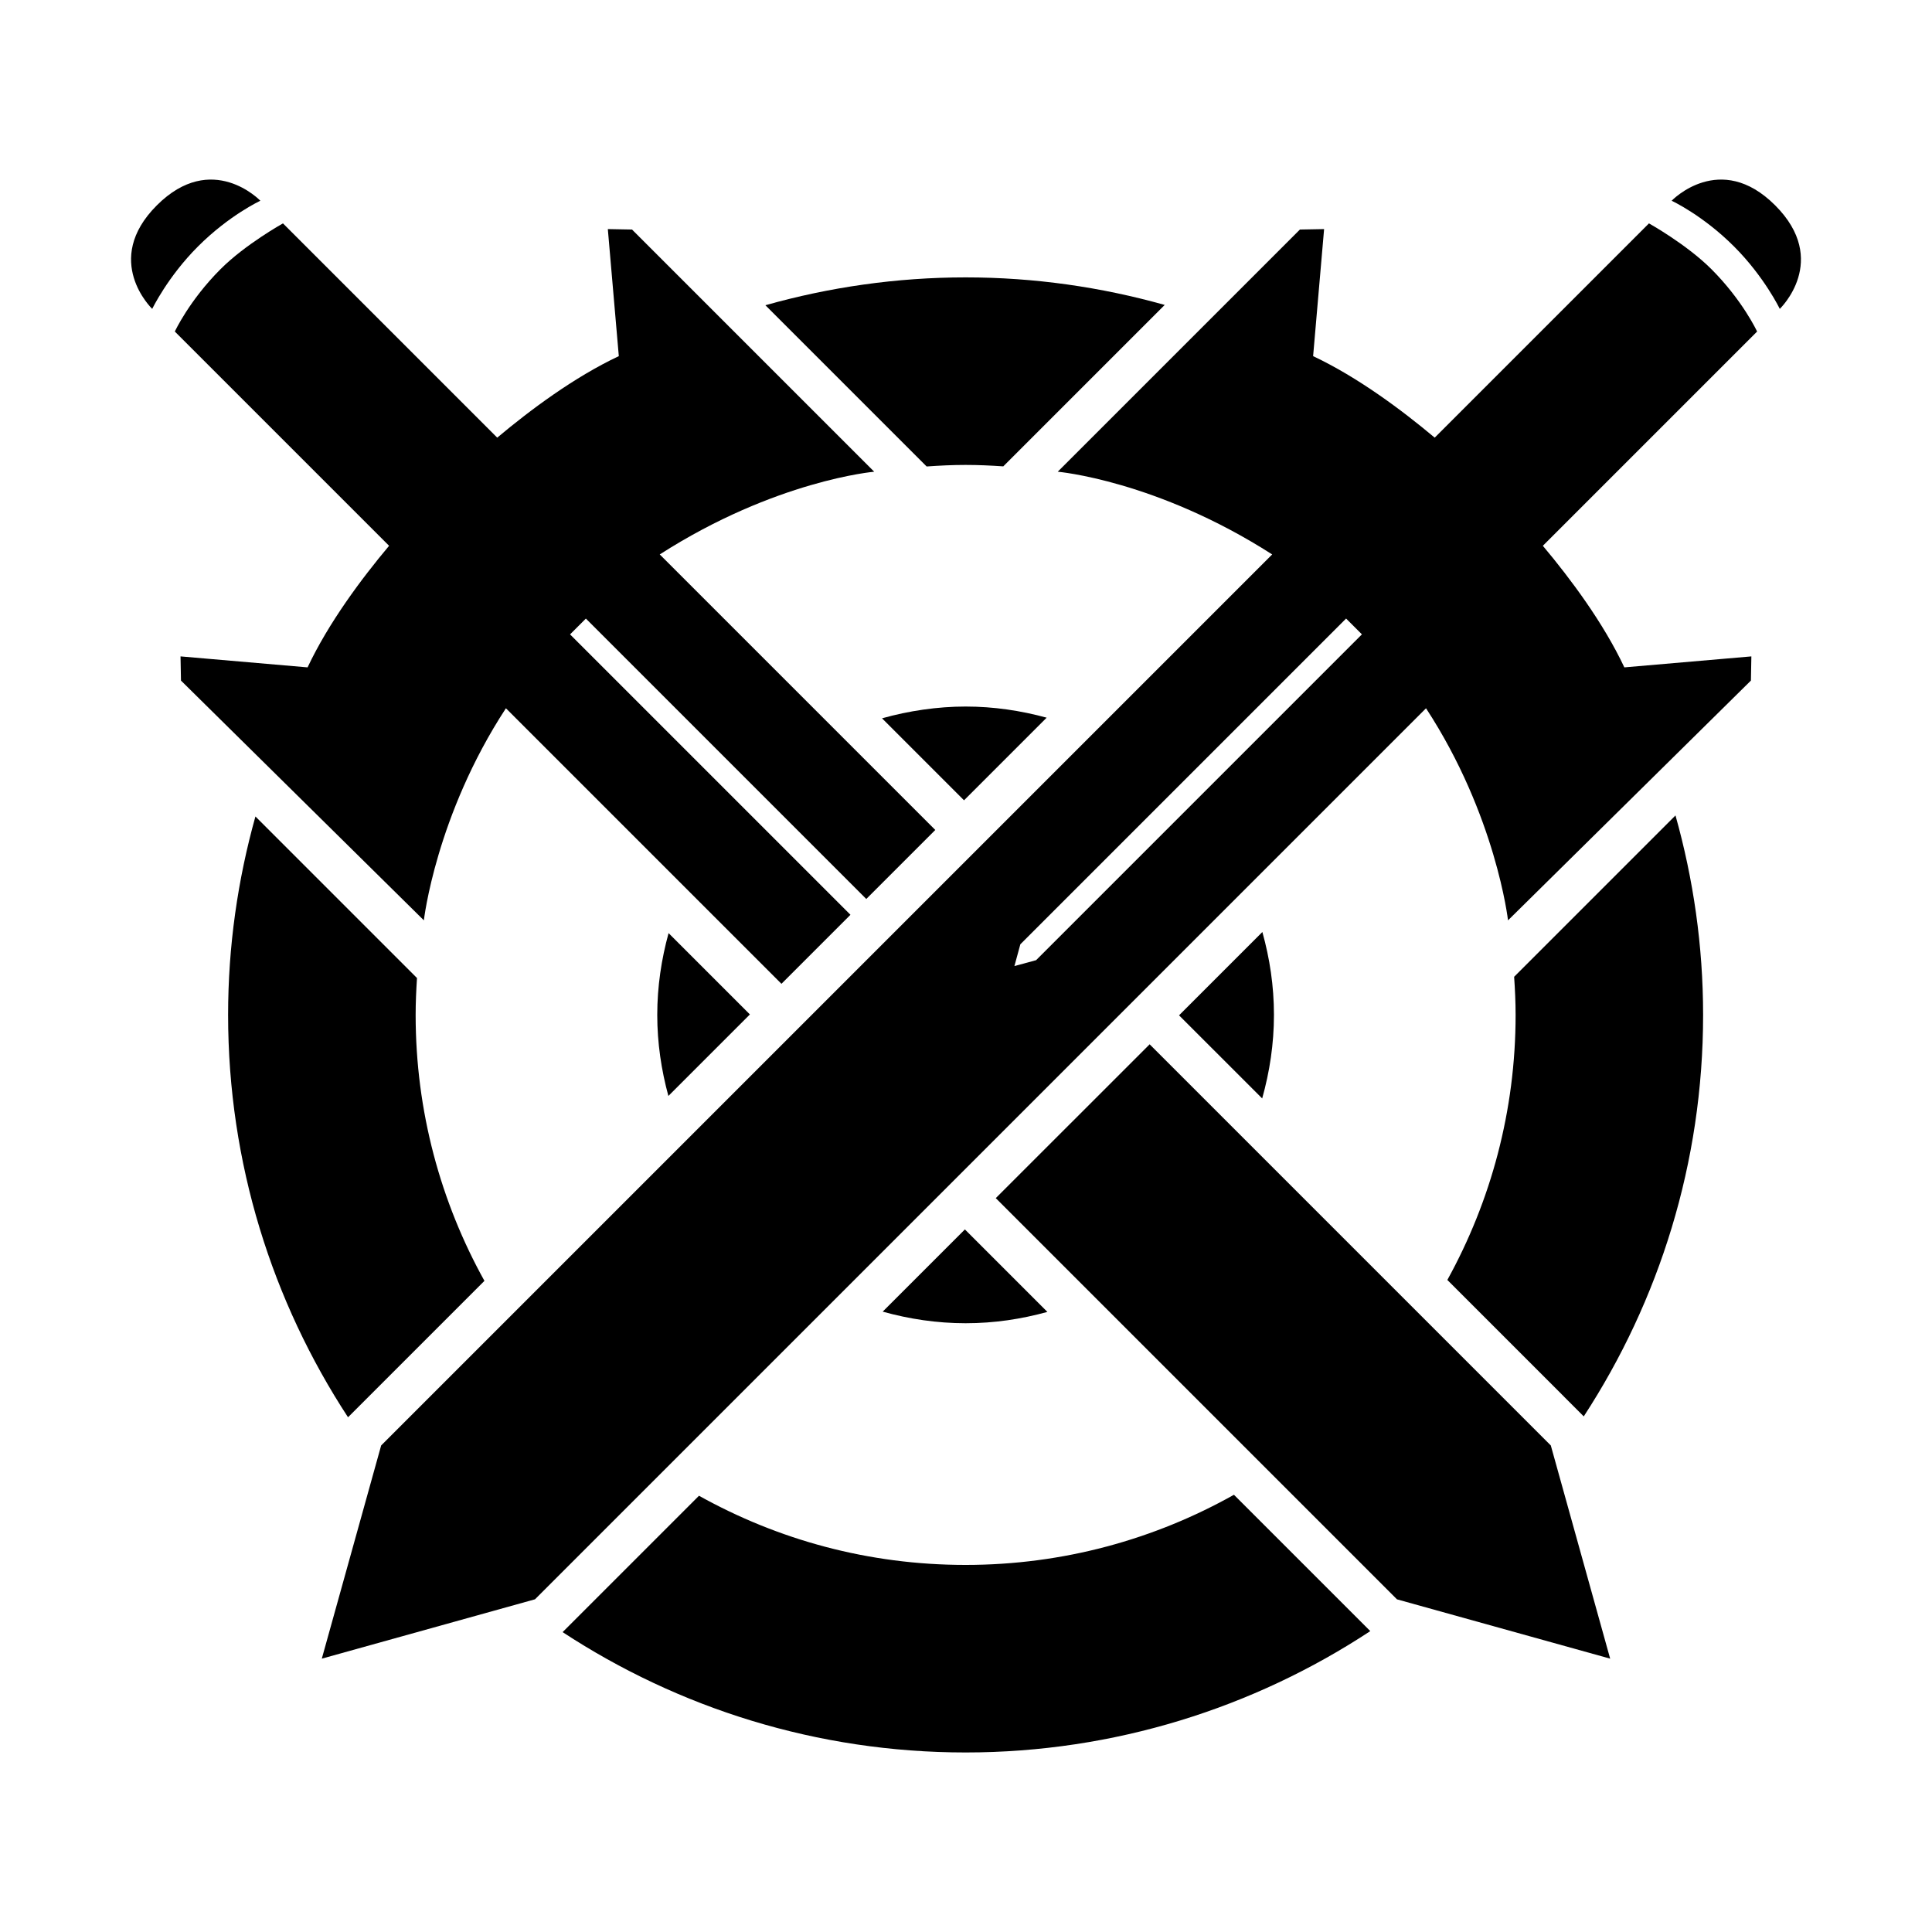 <?xml version="1.0" encoding="UTF-8"?>
<svg id="b" xmlns="http://www.w3.org/2000/svg" viewBox="0 0 512 512">
    <path
        d="M67.69,216.38c-4.68,16.74-7.24,34.36-7.24,52.58,0,39.32,11.71,75.94,31.78,106.63l19.85-19.85,16.3-16.3c-11.6-20.9-18.23-44.93-18.23-70.48,0-3.28.15-6.53.36-9.77l-.34-.34-42.48-42.48Z"
        fill="currentColor" stroke-width="0" />
    <path
        d="M245.57,123.62c3.41-.24,6.85-.41,10.32-.41s6.68.16,9.99.38l42.78-42.78c-16.8-4.72-34.48-7.3-52.77-7.3s-36.17,2.61-53.05,7.38l42.7,42.7.03.03Z"
        fill="currentColor" stroke-width="0" />
    <path d="M174.18,268.96c0,7.45,1.08,14.62,2.95,21.48l21.6-21.6-21.55-21.55c-1.9,6.91-3,14.16-3,21.67Z"
        fill="currentColor" stroke-width="0" />
    <path d="M277.37,190.19c-6.85-1.87-14.03-2.95-21.48-2.95s-15.09,1.14-22.14,3.12l21.73,21.73,21.9-21.9Z"
        fill="currentColor" stroke-width="0" />
    <path
        d="M321.71,278.32l12.78,12.78c1.98-7.05,3.12-14.46,3.12-22.14s-1.12-14.97-3.07-21.97l-22.08,22.08,9.22,9.22.03.03Z"
        fill="currentColor" stroke-width="0" />
    <path d="M233.93,347.6c7,1.95,14.35,3.07,21.97,3.07s14.76-1.1,21.67-3l-21.86-21.86-21.78,21.78Z" fill="currentColor"
        stroke-width="0" />
    <path
        d="M328.67,397.79l-1.66-1.66c-21.05,11.82-45.3,18.59-71.11,18.59s-49.71-6.67-70.66-18.33l-20.54,20.54-15.6,15.6c30.72,20.13,67.41,31.89,106.8,31.89s76.42-11.86,107.24-32.16l-34.18-34.18-.28-.28Z"
        fill="currentColor" stroke-width="0" />
    <path
        d="M414.47,370.12l5.24,5.24c19.97-30.64,31.63-67.18,31.63-106.4,0-18.32-2.59-36.04-7.32-52.86l-42.76,42.76c.23,3.34.39,6.7.39,10.1,0,25.45-6.58,49.39-18.09,70.24l30.61,30.61.31.31Z"
        fill="currentColor" stroke-width="0" />
    <path
        d="M470.44,54.42c-14.62-14.62-27.44-1.22-27.44-1.22,0,0,8.21,3.79,16.54,12.12,8.04,8.04,12.12,16.54,12.12,16.54,0,0,13.4-12.81-1.22-27.44Z"
        fill="currentColor" stroke-width="0" />
    <path
        d="M464.14,173.95l-33.67,2.91c-5.55-11.79-14.24-23.45-21.6-32.22l56.78-56.78s-3.79-8.21-12.12-16.54c-6.58-6.58-16.54-12.12-16.54-12.12l-56.78,56.78c-8.77-7.36-20.44-16.05-32.22-21.6l2.91-33.67-6.41.12-64.18,64.18s26.15,2.27,56.83,21.92l-236.13,236.13-15.73,56.5,56.5-15.73,236.13-236.13c18.58,28.46,21.73,56.2,21.73,56.2l64.37-63.54.12-6.41ZM274.6,254.45l-5.77,1.57,1.57-5.77,86.33-86.33,4.19,4.19-86.33,86.33Z"
        fill="currentColor" stroke-width="0" />
    <path
        d="M69,53.2s-12.81-13.4-27.44,1.22c-14.62,14.62-1.22,27.44-1.22,27.44,0,0,4.08-8.5,12.12-16.54,8.33-8.33,16.54-12.12,16.54-12.12Z"
        fill="currentColor" stroke-width="0" />
    <path
        d="M225.38,242.43l-74.31-74.31,4.19-4.19,74.31,74.31,18.29-18.29-73.02-73.02c30.68-19.66,56.83-21.92,56.83-21.92l-64.18-64.18-6.41-.12,2.91,33.67c-11.79,5.55-23.45,14.24-32.22,21.6l-56.78-56.78s-9.96,5.53-16.54,12.12c-8.33,8.33-12.12,16.54-12.12,16.54l56.78,56.78c-7.36,8.77-16.05,20.44-21.6,32.22l-33.67-2.91.12,6.41,64.37,63.54s3.15-27.74,21.74-56.2l73.02,73.02.21-.21,18.08-18.08Z"
        fill="currentColor" stroke-width="0" />
    <polygon
        points="426.71 439.56 410.98 383.06 304.67 276.75 270.49 310.92 270.18 311.23 263.89 317.52 370.21 423.84 426.71 439.56"
        fill="currentColor" stroke-width="0" />
</svg>